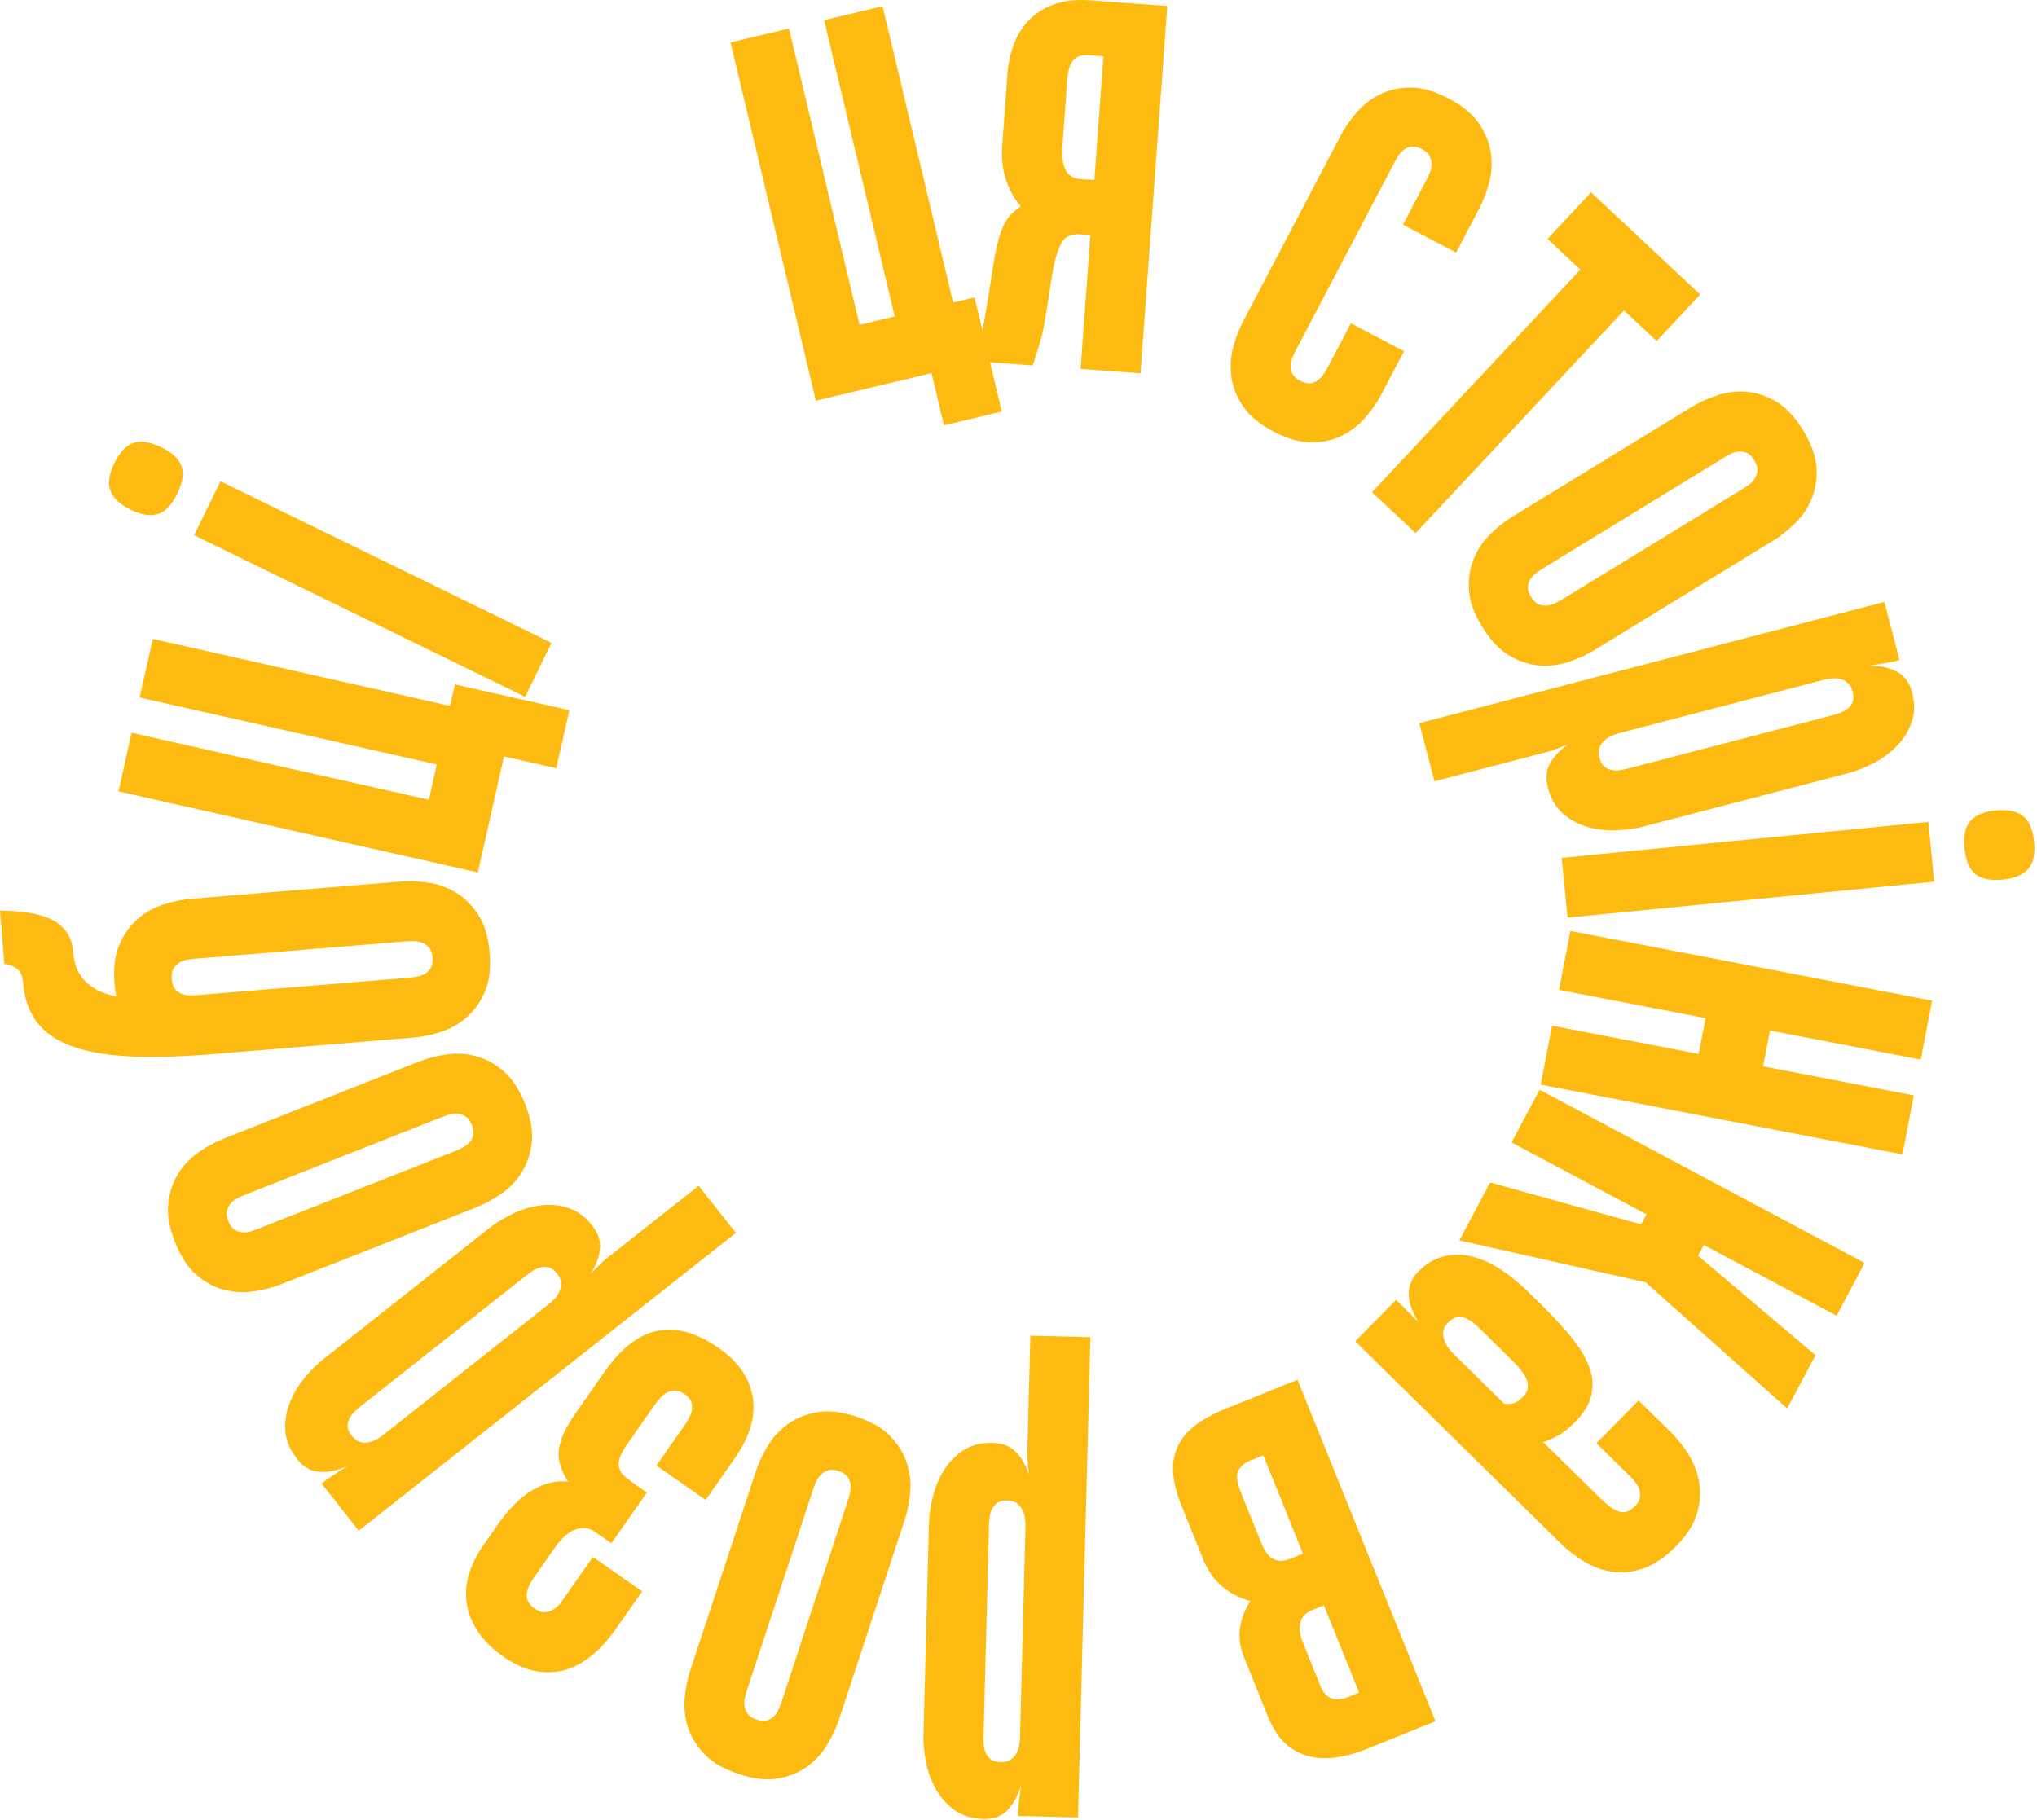 <?xml version="1.0" encoding="UTF-8"?> <svg xmlns="http://www.w3.org/2000/svg" width="714" height="638" viewBox="0 0 714 638" fill="none"> <path d="M276.54 9.996L301.28 113.866L313.61 110.926L288.87 7.056L309.35 2.176L334.09 106.046L341.61 104.256L351.14 144.276L330.87 149.106L326.52 130.816L285.97 140.476L256.06 14.876L276.54 9.996Z" fill="#FDBB12"></path> <path d="M378.77 129.347L382.19 82.417L377.37 82.067C376.35 82.207 375.42 82.447 374.57 82.777C373.72 83.107 372.95 83.807 372.26 84.867C371.57 85.927 370.92 87.477 370.3 89.517C369.68 91.557 369.1 94.347 368.56 97.897L366.37 111.737C365.72 115.777 364.91 119.207 363.95 122.007C362.99 124.807 362.36 126.847 362.05 128.117L340.62 126.557C341.14 125.377 341.62 124.207 342.06 123.057C342.5 121.907 342.94 120.657 343.36 119.327C343.78 117.997 344.15 116.547 344.48 114.997C344.81 113.447 345.16 111.637 345.52 109.577L347.71 95.847C348.29 91.797 348.89 88.487 349.51 85.907C350.13 83.327 350.8 81.207 351.54 79.537C352.27 77.867 353.12 76.517 354.1 75.467C355.07 74.427 356.28 73.387 357.72 72.337L357.73 72.227C355.48 69.627 353.76 66.557 352.58 63.017C351.4 59.487 350.98 55.357 351.33 50.647L353.12 26.117C353.42 22.047 354.22 18.357 355.54 15.037C356.86 11.727 358.73 8.897 361.17 6.557C363.6 4.217 366.55 2.477 370.01 1.327C373.47 0.177 377.52 -0.223 382.16 0.117L409.16 2.087L399.77 130.867L378.77 129.347ZM372.39 51.337C372.14 54.767 372.5 57.487 373.47 59.497C374.44 61.507 376.21 62.607 378.78 62.787L383.6 63.137L386.76 19.747L381.62 19.377C379.12 19.197 377.3 19.777 376.16 21.137C375.02 22.487 374.33 24.777 374.1 27.987L372.39 51.337Z" fill="#FDBB12"></path> <path d="M492.14 123.126L484.2 138.246C482.77 140.976 480.91 143.656 478.64 146.306C476.36 148.956 473.65 151.066 470.51 152.656C467.37 154.246 463.79 155.056 459.77 155.086C455.75 155.116 451.3 153.856 446.41 151.296C441.53 148.736 437.97 145.796 435.75 142.486C433.52 139.176 432.16 135.766 431.65 132.266C431.14 128.766 431.33 125.326 432.21 121.946C433.09 118.566 434.23 115.546 435.63 112.886L469.92 47.536C471.32 44.876 473.16 42.206 475.46 39.526C477.75 36.846 480.47 34.716 483.61 33.126C486.75 31.536 490.33 30.726 494.35 30.696C498.37 30.666 502.82 31.926 507.71 34.486C512.59 37.046 516.16 39.996 518.42 43.326C520.68 46.656 522.06 50.066 522.57 53.566C523.08 57.066 522.89 60.506 522.01 63.886C521.13 67.266 519.97 70.316 518.54 73.046L510.4 88.546L491.76 78.766L499.95 63.166C500.32 62.466 500.71 61.646 501.13 60.686C501.55 59.736 501.78 58.766 501.81 57.766C501.85 56.776 501.63 55.796 501.17 54.826C500.71 53.856 499.78 53.006 498.39 52.276C496.99 51.546 495.77 51.266 494.71 51.436C493.65 51.606 492.74 51.996 491.97 52.606C491.2 53.216 490.55 53.966 490 54.846C489.45 55.736 489 56.526 488.63 57.226L454.38 122.476C454.01 123.176 453.61 124.016 453.18 124.996C452.74 125.976 452.48 126.976 452.4 127.986C452.31 128.996 452.5 129.986 452.97 130.956C453.43 131.926 454.36 132.776 455.76 133.506C457.15 134.236 458.38 134.516 459.44 134.346C460.5 134.176 461.43 133.756 462.23 133.076C463.03 132.406 463.7 131.626 464.25 130.736C464.79 129.846 465.25 129.056 465.62 128.356L473.51 113.326L492.14 123.126Z" fill="#FDBB12"></path> <path d="M569.24 108.846L496.2 186.876L480.91 172.556L553.95 94.526L542.42 83.736L557.69 67.426L595.96 103.246L580.69 119.556L569.24 108.846Z" fill="#FDBB12"></path> <path d="M592.9 142.697C595.47 141.127 598.42 139.777 601.76 138.657C605.1 137.537 608.53 137.097 612.04 137.337C615.55 137.587 619.04 138.717 622.51 140.757C625.98 142.787 629.15 146.157 632.03 150.857C634.91 155.557 636.46 159.917 636.7 163.937C636.93 167.947 636.37 171.587 635.01 174.857C633.65 178.127 631.72 180.977 629.24 183.427C626.75 185.877 624.19 187.907 621.57 189.507L558.72 227.987C556.09 229.597 553.12 230.947 549.81 232.057C546.5 233.157 543.08 233.577 539.55 233.297C536.02 233.017 532.52 231.867 529.05 229.837C525.58 227.807 522.41 224.437 519.53 219.737C516.65 215.037 515.1 210.687 514.89 206.707C514.68 202.727 515.25 199.097 516.61 195.827C517.97 192.557 519.89 189.697 522.38 187.257C524.87 184.807 527.4 182.797 529.96 181.227L592.9 142.697ZM614.9 161.347C614.08 160.007 613.17 159.137 612.17 158.737C611.17 158.337 610.19 158.207 609.22 158.337C608.25 158.467 607.3 158.777 606.38 159.257C605.46 159.737 604.66 160.187 603.99 160.597L541.14 199.077C540.47 199.487 539.69 200.007 538.81 200.627C537.93 201.247 537.2 201.967 536.61 202.797C536.02 203.617 535.68 204.567 535.58 205.637C535.48 206.707 535.84 207.917 536.66 209.257C537.48 210.597 538.39 211.467 539.39 211.867C540.39 212.267 541.41 212.397 542.46 212.257C543.51 212.117 544.49 211.807 545.42 211.327C546.34 210.847 547.14 210.397 547.81 209.987L610.66 171.507C611.33 171.097 612.09 170.587 612.94 169.987C613.79 169.387 614.48 168.667 615.02 167.827C615.56 166.997 615.88 166.037 615.98 164.977C616.08 163.897 615.72 162.687 614.9 161.347Z" fill="#FDBB12"></path> <path d="M665.81 231.386L663.21 232.066L655.22 233.366L655.12 233.396C658.96 233.356 662.21 234.046 664.87 235.456C667.53 236.876 669.31 239.276 670.19 242.676C671.22 246.626 671.16 250.176 670.02 253.326C668.88 256.476 667.14 259.236 664.8 261.626C662.46 264.016 659.74 265.996 656.64 267.586C653.54 269.176 650.5 270.356 647.52 271.126L576.21 289.716C573.23 290.496 570 290.946 566.52 291.076C563.04 291.206 559.7 290.816 556.5 289.916C553.3 289.006 550.44 287.466 547.91 285.276C545.38 283.086 543.61 280.056 542.59 276.176C541.69 272.706 542 269.726 543.53 267.216C545.06 264.706 547.15 262.586 549.81 260.866L543.87 263.196L502.81 273.896L497.5 253.526L660.5 211.016L665.81 231.386ZM649.38 242.446C649.04 241.126 648.48 240.126 647.71 239.436C646.94 238.746 646.08 238.286 645.13 238.056C644.18 237.826 643.22 237.736 642.24 237.816C641.26 237.886 640.35 238.026 639.52 238.246L567.38 257.056C566.55 257.276 565.67 257.596 564.75 258.016C563.82 258.446 563.01 258.986 562.29 259.656C561.58 260.326 561.03 261.136 560.65 262.086C560.27 263.036 560.26 264.206 560.62 265.586C561.02 267.106 561.63 268.186 562.46 268.826C563.29 269.456 564.22 269.846 565.26 269.986C566.3 270.126 567.32 270.096 568.35 269.906C569.37 269.716 570.27 269.516 571.03 269.316L642.13 250.786C642.89 250.586 643.77 250.326 644.75 249.996C645.74 249.666 646.65 249.186 647.48 248.566C648.32 247.936 648.94 247.146 649.36 246.186C649.76 245.216 649.77 243.966 649.38 242.446Z" fill="#FDBB12"></path> <path d="M547.41 300.726L675.92 288.136L677.97 309.086L549.46 321.676L547.41 300.726ZM699.48 284.106C703.61 283.706 706.79 284.326 709 285.976C711.21 287.626 712.53 290.626 712.96 294.976C713.4 299.466 712.69 302.716 710.84 304.736C708.99 306.756 705.99 307.966 701.86 308.366C697.8 308.766 694.68 308.156 692.51 306.526C690.34 304.906 689.03 301.846 688.59 297.356C688.16 293.006 688.86 289.806 690.67 287.766C692.48 285.726 695.42 284.496 699.48 284.106Z" fill="#FDBB12"></path> <path d="M550.45 326.355L677.24 350.795L673.25 371.465L620.41 361.275L617.99 373.825L670.83 384.015L666.84 404.685L540.05 380.245L544.04 359.575L595.41 369.475L597.83 356.925L546.46 347.025L550.45 326.355Z" fill="#FDBB12"></path> <path d="M643.75 461.256L597.21 436.446L595.19 440.236L636.38 475.096L626.42 493.766L576.83 449.556L511.52 434.826L522.33 414.536L575.24 429.226L577.11 425.716L529.81 400.496L539.66 382.016L653.6 442.756L643.75 461.256Z" fill="#FDBB12"></path> <path d="M489.35 455.686L497.08 463.296C492.67 456.136 492.68 450.316 497.1 445.826C499.81 443.066 502.75 441.286 505.91 440.476C509.07 439.666 512.32 439.656 515.67 440.436C519.02 441.216 522.38 442.696 525.77 444.876C529.15 447.046 532.48 449.746 535.75 452.966L541.11 458.246C544.99 462.066 548.33 465.736 551.15 469.256C553.96 472.776 555.95 476.166 557.12 479.426C558.29 482.686 558.51 485.896 557.8 489.066C557.09 492.236 555.18 495.406 552.06 498.566C550 500.656 548.04 502.216 546.17 503.246C544.3 504.276 542.56 505.046 540.95 505.566L560.55 524.856C561.72 526.016 562.85 527.016 563.92 527.866C564.99 528.716 566.03 529.346 567.05 529.736C568.07 530.136 569.07 530.216 570.05 529.976C571.04 529.736 572.06 529.086 573.11 528.016C574.02 527.096 574.57 526.156 574.76 525.196C574.96 524.236 574.92 523.296 574.66 522.386C574.4 521.476 573.96 520.616 573.35 519.816C572.74 519.006 572.12 518.306 571.51 517.706L559.57 505.946L574.34 490.946L585.52 501.946C588.17 504.556 590.42 507.456 592.27 510.626C594.12 513.806 595.27 517.126 595.73 520.586C596.19 524.046 595.81 527.596 594.6 531.226C593.39 534.856 591.05 538.436 587.58 541.956C583.81 545.786 580.06 548.366 576.32 549.716C572.58 551.056 568.98 551.506 565.51 551.056C562.04 550.596 558.72 549.446 555.57 547.596C552.42 545.746 549.51 543.516 546.86 540.906L475.06 470.216L489.35 455.686ZM507.57 463.666C505.96 465.296 505.44 467.096 506.02 469.076C506.59 471.046 507.69 472.836 509.33 474.446L527.24 492.086C528.36 492.276 529.43 492.236 530.47 491.946C531.51 491.656 532.63 490.906 533.83 489.676C534.84 488.656 535.4 487.596 535.51 486.506C535.63 485.416 535.44 484.326 534.95 483.246C534.46 482.166 533.77 481.076 532.87 479.996C531.97 478.916 531.04 477.896 530.07 476.946L518.59 465.646C516.65 463.736 514.79 462.456 513.01 461.816C511.24 461.156 509.42 461.786 507.57 463.666Z" fill="#FDBB12"></path> <path d="M479.26 613.056C470.76 616.486 463.56 617.256 457.65 615.356C451.75 613.456 447.4 609.056 444.61 602.146L436.08 581.026C434.6 577.376 434.14 573.876 434.68 570.526C435.22 567.176 436.42 564.086 438.29 561.246C434.76 560.356 431.54 558.726 428.61 556.356C425.68 553.986 423.33 550.606 421.56 546.226L414.16 527.896C412.42 523.576 411.43 519.706 411.21 516.286C410.99 512.866 411.53 509.766 412.84 506.996C414.15 504.226 416.21 501.766 419.02 499.636C421.82 497.496 425.35 495.576 429.6 493.856L454.8 483.676L503.17 603.396L479.26 613.056ZM442.25 541.226C443.38 544.016 444.78 545.806 446.45 546.596C448.12 547.386 449.99 547.366 452.04 546.536L456.72 544.646L442.8 510.186L438.12 512.076C436.13 512.886 434.76 514.086 434.02 515.706C433.28 517.316 433.56 519.716 434.84 522.906L442.25 541.226ZM476.4 593.356L464.05 562.776L459.97 564.426C457.65 565.366 456.26 566.856 455.81 568.886C455.36 570.926 455.6 573.106 456.54 575.426L462.94 591.266C463.8 593.386 465.05 594.756 466.68 595.376C468.31 595.996 470.2 595.866 472.32 595.006L476.4 593.356Z" fill="#FDBB12"></path> <path d="M356.82 636.597L356.89 633.917L357.85 625.887V625.777C356.82 629.477 355.26 632.407 353.16 634.577C351.06 636.747 348.26 637.777 344.75 637.687C340.67 637.577 337.28 636.547 334.57 634.577C331.86 632.607 329.69 630.167 328.04 627.267C326.4 624.357 325.24 621.197 324.58 617.777C323.92 614.357 323.62 611.107 323.7 608.027L325.6 534.357C325.68 531.277 326.14 528.047 326.98 524.667C327.82 521.287 329.12 518.187 330.87 515.367C332.63 512.547 334.91 510.227 337.71 508.397C340.52 506.577 343.92 505.707 347.93 505.817C351.51 505.907 354.29 507.037 356.28 509.207C358.27 511.367 359.72 513.967 360.65 517.007L360.06 510.647L361.16 468.227L382.21 468.767L377.86 637.147L356.82 636.597ZM350.75 617.737C352.11 617.777 353.23 617.517 354.1 616.967C354.97 616.417 355.66 615.717 356.14 614.867C356.63 614.017 356.97 613.117 357.18 612.157C357.38 611.197 357.5 610.287 357.52 609.427L359.45 534.897C359.47 534.037 359.41 533.107 359.25 532.097C359.1 531.087 358.8 530.147 358.36 529.277C357.92 528.407 357.29 527.657 356.48 527.027C355.67 526.397 354.55 526.067 353.12 526.027C351.55 525.987 350.34 526.277 349.5 526.897C348.66 527.517 348.03 528.307 347.61 529.267C347.19 530.227 346.93 531.217 346.83 532.257C346.73 533.297 346.67 534.207 346.65 534.997L344.75 608.447C344.73 609.237 344.74 610.147 344.79 611.187C344.84 612.227 345.04 613.237 345.41 614.207C345.78 615.187 346.37 616.007 347.17 616.667C347.99 617.347 349.18 617.697 350.75 617.737Z" fill="#FDBB12"></path> <path d="M294.06 602.847C293.12 605.707 291.74 608.637 289.91 611.657C288.09 614.677 285.76 617.227 282.92 619.307C280.09 621.387 276.69 622.777 272.73 623.467C268.77 624.157 264.17 623.647 258.93 621.917C253.69 620.197 249.69 617.877 246.91 614.957C244.14 612.047 242.21 608.907 241.14 605.537C240.06 602.167 239.68 598.747 240 595.267C240.32 591.787 240.96 588.587 241.92 585.667L264.98 515.677C265.94 512.747 267.33 509.797 269.14 506.817C270.95 503.837 273.29 501.307 276.16 499.237C279.03 497.167 282.44 495.787 286.4 495.087C290.36 494.387 294.96 494.907 300.2 496.637C305.44 498.367 309.43 500.677 312.16 503.577C314.9 506.477 316.81 509.617 317.88 512.987C318.96 516.357 319.34 519.777 319.02 523.257C318.71 526.737 318.08 529.897 317.13 532.757L294.06 602.847ZM265.22 602.847C266.72 603.337 267.97 603.417 268.99 603.067C270.01 602.727 270.84 602.187 271.5 601.457C272.16 600.727 272.68 599.887 273.07 598.917C273.46 597.957 273.78 597.097 274.03 596.347L297.09 526.357C297.34 525.607 297.59 524.717 297.86 523.667C298.13 522.627 298.22 521.597 298.14 520.587C298.06 519.577 297.71 518.637 297.09 517.757C296.47 516.877 295.42 516.187 293.92 515.697C292.42 515.207 291.17 515.127 290.15 515.477C289.13 515.817 288.27 516.387 287.56 517.167C286.85 517.947 286.3 518.827 285.9 519.787C285.51 520.747 285.19 521.607 284.94 522.357L261.88 592.347C261.63 593.097 261.38 593.977 261.12 594.987C260.86 595.997 260.8 596.987 260.93 597.977C261.06 598.957 261.43 599.897 262.04 600.777C262.67 601.677 263.72 602.357 265.22 602.847Z" fill="#FDBB12"></path> <path d="M211.84 480.986C214.88 476.646 218 473.276 221.2 470.876C224.4 468.486 227.69 466.996 231.06 466.426C234.43 465.856 237.86 466.106 241.34 467.186C244.82 468.266 248.41 470.096 252.11 472.686C258.8 477.366 262.71 483.066 263.82 489.776C264.94 496.496 262.82 503.666 257.49 511.306L247.34 525.836L230.08 513.776L240.23 499.246C243.47 494.606 243.42 491.116 240.07 488.786C238.43 487.636 236.74 487.266 235.01 487.676C233.28 488.086 231.39 489.756 229.34 492.696L219.86 506.256C218.51 508.196 217.63 509.826 217.22 511.156C216.81 512.486 216.75 513.646 217.02 514.626C217.3 515.606 217.84 516.486 218.65 517.266C219.46 518.046 220.39 518.806 221.45 519.546L226.73 523.236L214.3 541.026L208.31 536.846C206.39 535.596 204.22 535.356 201.78 536.146C199.35 536.936 196.84 539.186 194.26 542.876L186.94 553.356C185.5 555.406 184.73 557.336 184.61 559.126C184.49 560.926 185.46 562.536 187.51 563.976C189.27 565.206 190.99 565.496 192.68 564.836C194.36 564.176 195.78 563.026 196.93 561.386L207.82 545.806L225.08 557.866L215.91 570.986C213.33 574.686 210.53 577.776 207.53 580.266C204.53 582.756 201.36 584.476 198.03 585.426C194.7 586.376 191.23 586.506 187.61 585.806C183.99 585.106 180.24 583.406 176.37 580.706C172.61 578.076 169.69 575.206 167.59 572.076C165.49 568.946 164.17 565.716 163.63 562.366C163.09 559.016 163.32 555.596 164.32 552.096C165.32 548.596 167.01 545.146 169.39 541.746L174.44 534.526C178.42 528.836 182.53 524.756 186.78 522.316C191.03 519.866 195.15 518.906 199.15 519.426C196.48 515.376 195.4 511.566 195.93 507.996C196.46 504.436 198.28 500.416 201.4 495.956L211.84 480.986Z" fill="#FDBB12"></path> <path d="M112.71 520.098L114.82 518.427L121.61 514.027L121.69 513.957C118.19 515.537 114.94 516.207 111.93 515.987C108.92 515.757 106.33 514.277 104.16 511.517C101.63 508.317 100.26 505.037 100.03 501.707C99.81 498.367 100.29 495.137 101.47 492.007C102.65 488.887 104.35 485.967 106.55 483.277C108.75 480.577 111.06 478.277 113.48 476.367L171.3 430.688C173.72 428.778 176.49 427.067 179.63 425.547C182.77 424.027 185.98 423.037 189.27 422.587C192.56 422.127 195.81 422.397 199 423.387C202.2 424.377 205.04 426.437 207.53 429.587C209.75 432.397 210.66 435.257 210.27 438.167C209.88 441.077 208.81 443.857 207.07 446.507L211.58 441.987L244.88 415.688L257.93 432.207L125.76 536.617L112.71 520.098ZM123.31 503.367C124.15 504.437 125.07 505.127 126.05 505.447C127.03 505.767 128.01 505.847 128.97 505.677C129.93 505.507 130.85 505.197 131.72 504.737C132.59 504.277 133.36 503.777 134.04 503.247L192.54 457.037C193.21 456.507 193.89 455.857 194.56 455.097C195.24 454.337 195.77 453.507 196.15 452.607C196.54 451.707 196.71 450.747 196.68 449.727C196.65 448.707 196.19 447.627 195.3 446.507C194.32 445.267 193.33 444.527 192.31 444.287C191.29 444.037 190.28 444.067 189.28 444.357C188.28 444.647 187.35 445.087 186.49 445.677C185.63 446.267 184.89 446.807 184.27 447.287L126.61 492.837C125.99 493.327 125.3 493.917 124.53 494.617C123.76 495.317 123.12 496.117 122.6 497.027C122.09 497.938 121.83 498.917 121.84 499.957C121.85 500.997 122.34 502.137 123.31 503.367Z" fill="#FDBB12"></path> <path d="M98.48 450.249C95.68 451.349 92.54 452.169 89.05 452.699C85.56 453.229 82.11 453.069 78.7 452.219C75.29 451.369 72.05 449.649 68.98 447.049C65.91 444.449 63.37 440.589 61.34 435.459C59.32 430.329 58.54 425.769 59 421.779C59.46 417.779 60.65 414.299 62.55 411.309C64.45 408.329 66.84 405.849 69.72 403.859C72.6 401.879 75.47 400.319 78.33 399.189L146.88 372.139C149.74 371.009 152.9 370.189 156.36 369.669C159.81 369.159 163.26 369.339 166.68 370.219C170.11 371.099 173.35 372.839 176.42 375.439C179.49 378.039 182.03 381.909 184.06 387.039C186.08 392.169 186.86 396.719 186.38 400.669C185.9 404.629 184.71 408.099 182.81 411.089C180.91 414.069 178.52 416.559 175.64 418.539C172.77 420.519 169.93 422.059 167.13 423.169L98.48 450.249ZM80.03 428.089C80.61 429.559 81.36 430.569 82.27 431.129C83.19 431.689 84.13 431.989 85.11 432.029C86.09 432.069 87.07 431.929 88.06 431.609C89.05 431.299 89.91 430.989 90.65 430.699L159.2 403.649C159.93 403.359 160.79 402.989 161.76 402.519C162.73 402.059 163.58 401.479 164.3 400.769C165.02 400.059 165.52 399.189 165.81 398.149C166.09 397.109 165.95 395.859 165.37 394.399C164.79 392.939 164.05 391.919 163.13 391.359C162.21 390.799 161.23 390.489 160.17 390.449C159.11 390.409 158.09 390.539 157.1 390.849C156.11 391.169 155.25 391.469 154.51 391.759L85.96 418.819C85.23 419.109 84.39 419.479 83.45 419.929C82.51 420.379 81.7 420.969 81.03 421.689C80.36 422.419 79.88 423.299 79.59 424.339C79.3 425.369 79.45 426.619 80.03 428.089Z" fill="#FDBB12"></path> <path d="M0 319.188C3.38 319.268 6.57 319.508 9.54 319.908C12.52 320.308 15.17 321.028 17.48 322.058C19.79 323.088 21.67 324.558 23.12 326.448C24.57 328.338 25.42 330.788 25.66 333.788C25.96 337.428 26.95 340.348 28.64 342.538C30.33 344.738 32.52 346.418 35.2 347.608C37.88 348.788 40.96 349.538 44.44 349.868C47.92 350.198 51.59 350.288 55.46 350.148C59.33 350.008 63.28 349.738 67.3 349.338C71.33 348.938 75.23 348.578 79.01 348.268L87.36 368.488L74.19 369.568C63.27 370.468 53.77 370.728 45.69 370.348C37.61 369.968 30.87 368.818 25.47 366.888C20.07 364.958 15.94 362.178 13.09 358.528C10.24 354.878 8.59 350.278 8.13 344.708C7.92 342.208 7.17 340.498 5.87 339.558C4.57 338.628 3.13 338.078 1.53 337.918L0 319.188ZM71.42 369.798C68.42 370.048 65.18 369.918 61.69 369.408C58.2 368.908 54.94 367.748 51.92 365.958C48.9 364.158 46.3 361.568 44.11 358.188C41.93 354.808 40.61 350.378 40.16 344.878C39.71 339.378 40.28 334.788 41.88 331.098C43.48 327.408 45.63 324.418 48.31 322.108C51 319.808 54 318.118 57.33 317.058C60.66 315.998 63.85 315.338 66.92 315.088L140.36 309.048C143.43 308.798 146.69 308.918 150.15 309.428C153.61 309.938 156.85 311.108 159.87 312.938C162.9 314.778 165.5 317.378 167.68 320.758C169.86 324.138 171.18 328.568 171.63 334.068C172.08 339.568 171.5 344.138 169.9 347.788C168.3 351.438 166.15 354.418 163.47 356.728C160.79 359.038 157.78 360.718 154.45 361.778C151.13 362.838 147.96 363.498 144.97 363.738L71.42 369.798ZM60.18 343.238C60.31 344.808 60.73 345.998 61.44 346.798C62.15 347.598 62.97 348.168 63.9 348.478C64.83 348.798 65.81 348.948 66.85 348.938C67.89 348.928 68.8 348.888 69.59 348.818L143.03 342.778C143.82 342.718 144.74 342.598 145.8 342.438C146.86 342.278 147.85 341.968 148.74 341.498C149.64 341.028 150.37 340.338 150.94 339.428C151.51 338.518 151.73 337.278 151.6 335.708C151.47 334.138 151.05 332.948 150.34 332.148C149.63 331.348 148.77 330.768 147.77 330.418C146.77 330.068 145.75 329.898 144.71 329.918C143.67 329.928 142.76 329.968 141.97 330.038L68.53 336.078C67.75 336.138 66.84 336.258 65.81 336.408C64.78 336.568 63.84 336.898 62.98 337.398C62.12 337.898 61.41 338.608 60.84 339.518C60.27 340.428 60.05 341.668 60.18 343.238Z" fill="#FDBB12"></path> <path d="M46.15 256.888L150.31 280.368L153.1 267.998L48.94 244.528L53.569 223.988L157.73 247.468L159.43 239.928L199.57 248.978L194.99 269.308L176.65 265.178L167.49 305.838L41.52 277.428L46.15 256.888Z" fill="#FDBB12"></path> <path d="M45.86 178.716C42.13 176.896 39.75 174.696 38.74 172.126C37.72 169.556 38.17 166.316 40.09 162.386C42.07 158.336 44.38 155.936 47.01 155.186C49.64 154.436 52.83 154.976 56.56 156.806C60.23 158.596 62.56 160.756 63.56 163.276C64.56 165.796 64.07 169.086 62.09 173.136C60.17 177.066 57.91 179.426 55.29 180.216C52.67 181.006 49.53 180.506 45.86 178.716ZM184.07 244.286L68.04 187.636L77.28 168.716L193.31 225.366L184.07 244.286Z" fill="#FDBB12"></path> </svg> 